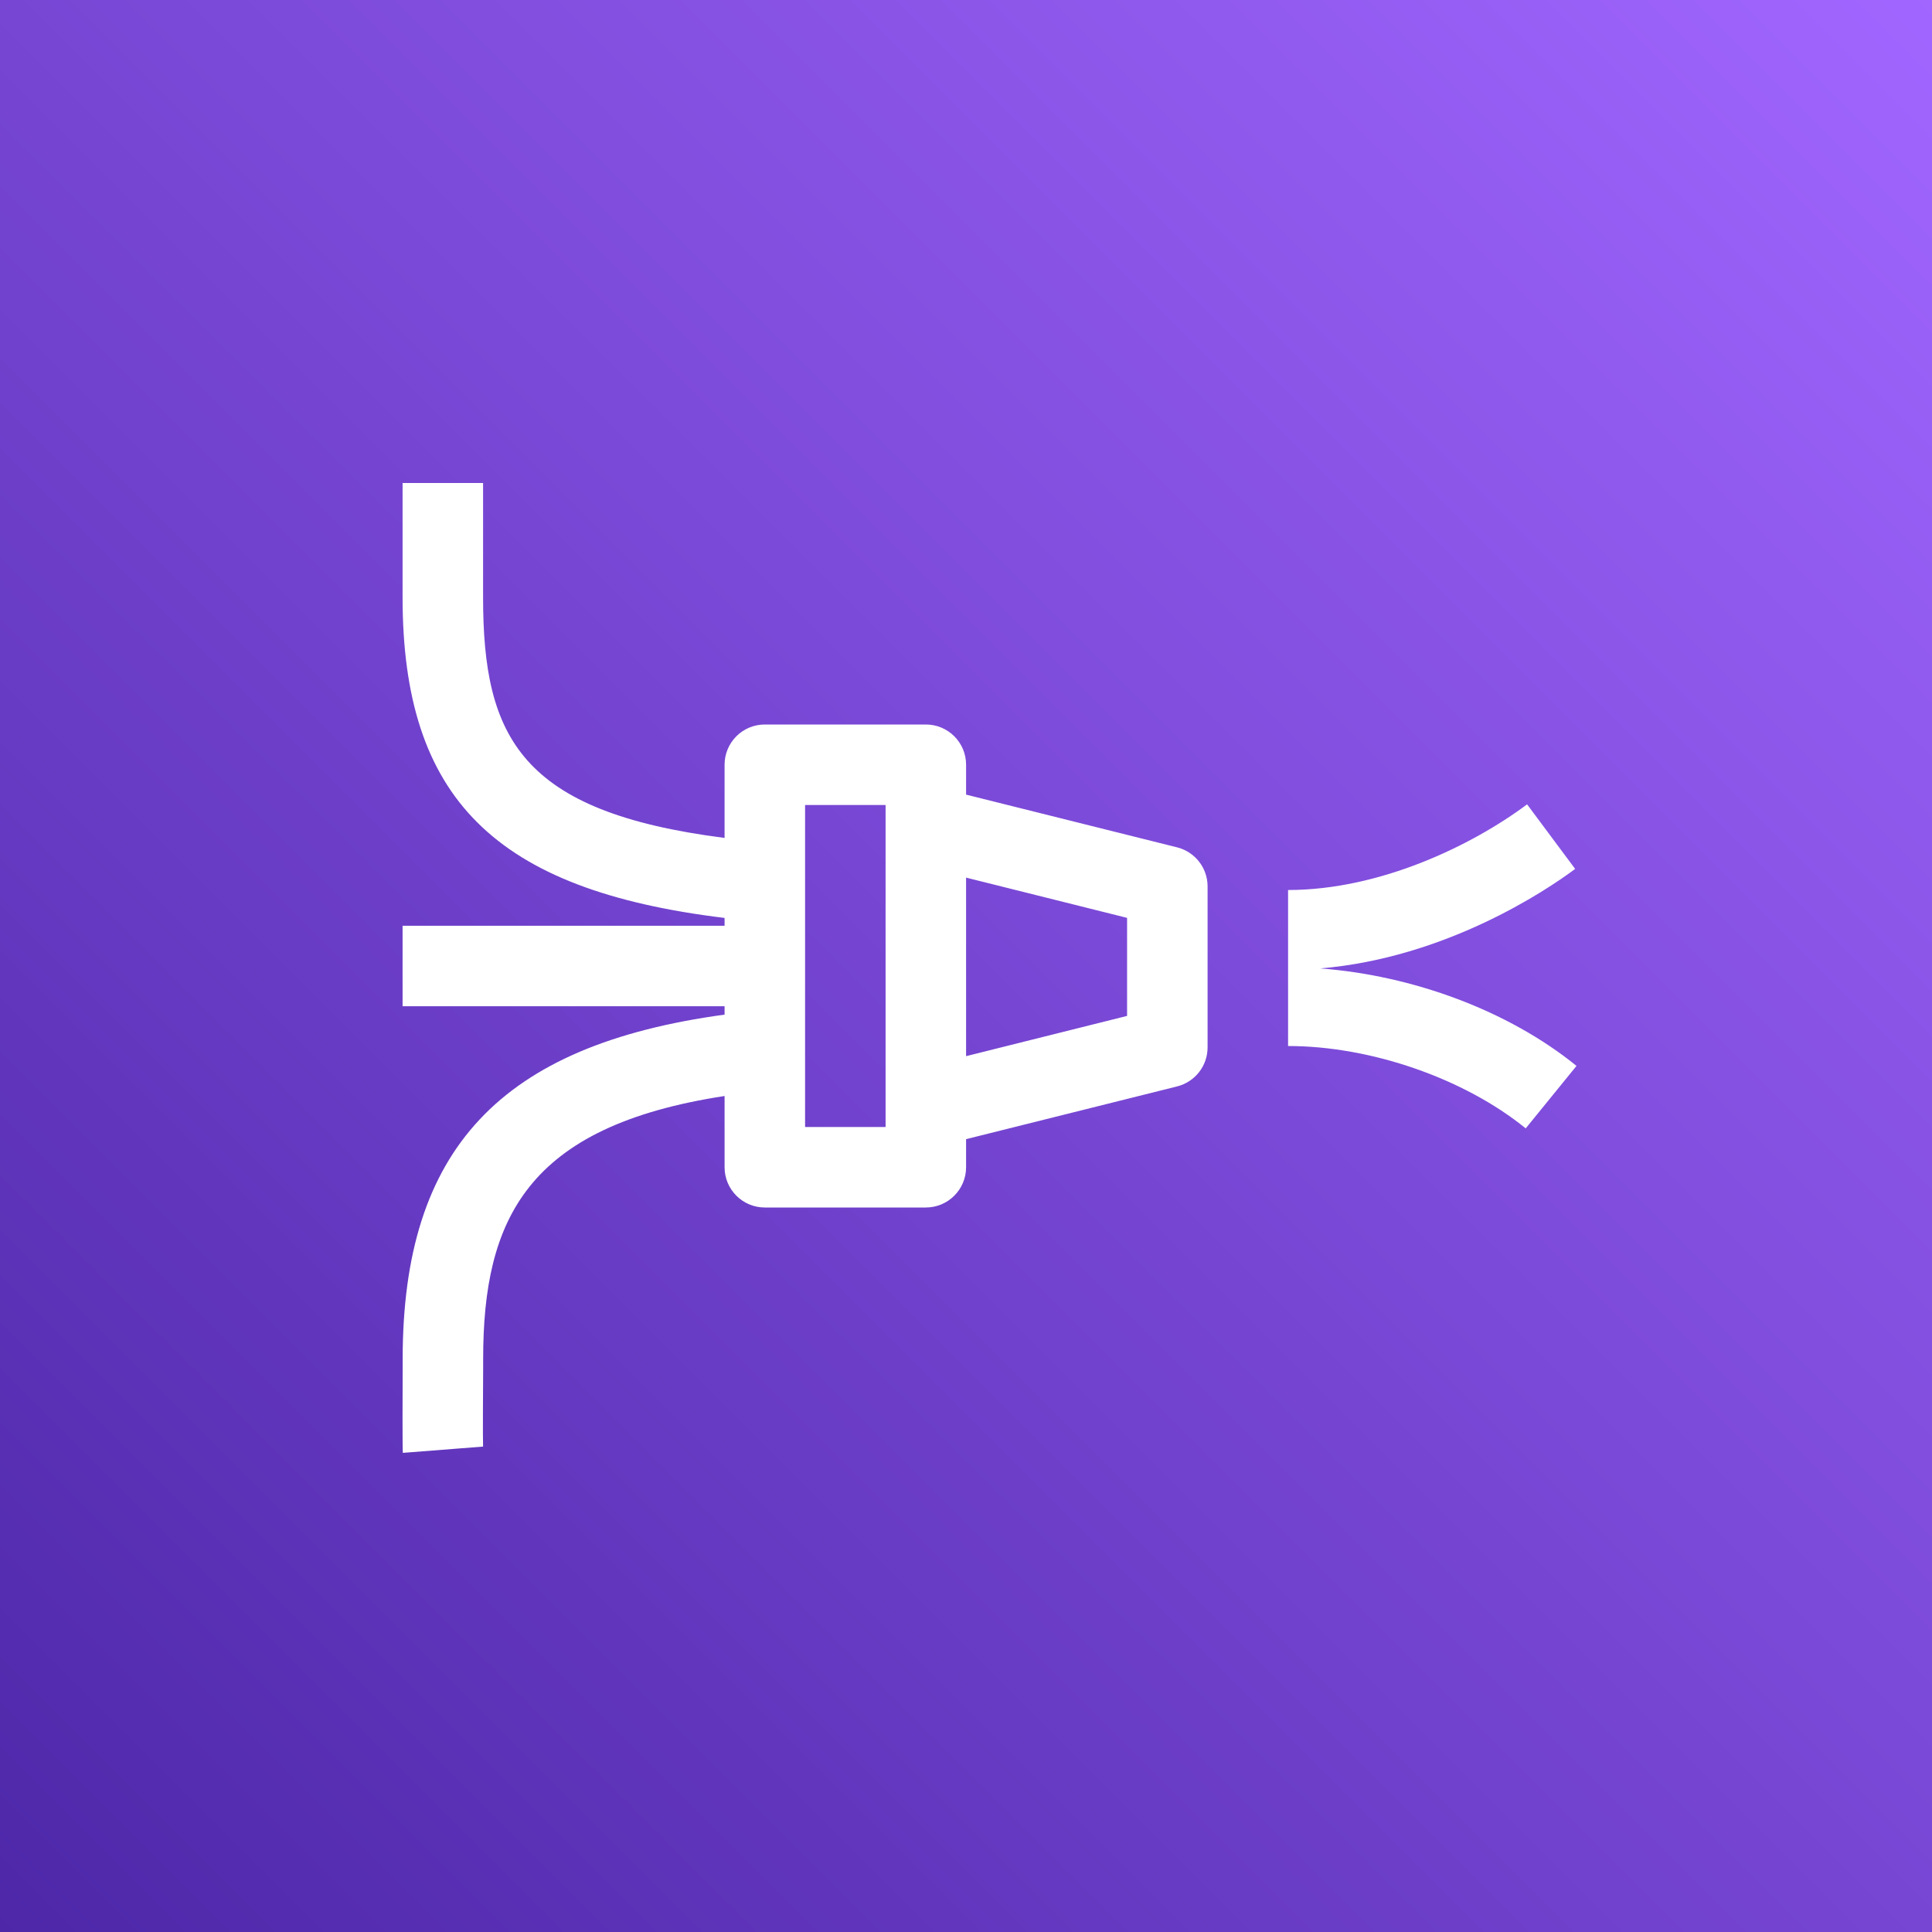 <?xml version="1.0" encoding="UTF-8"?>
<svg width="24px" height="24px" viewBox="0 0 24 24" version="1.1" xmlns="http://www.w3.org/2000/svg" xmlns:xlink="http://www.w3.org/1999/xlink">
    <rect x="0" y="0" width="24" height="24" fill="#333333" stroke="none"/>
    <!-- Generator: Sketch 64 (93537) - https://sketch.com -->
    <title>Icon-Architecture/16/Arch_Amazon-Kinesis-Firehose_16</title>
    <desc>Created with Sketch.</desc>
    <defs>
        <linearGradient x1="0%" y1="100%" x2="100%" y2="0%" id="linearGradient-1">
            <stop stop-color="#4D27A8" offset="0%"></stop>
            <stop stop-color="#A166FF" offset="100%"></stop>
        </linearGradient>
    </defs>
    <g id="Icon-Architecture/16/Arch_Amazon-Kinesis-Firehose_16" stroke="none" stroke-width="1" fill="none" fill-rule="evenodd">
        <g id="Icon-Architecture-BG/16/Analytics" fill="url(#linearGradient-1)">
            <rect id="Rectangle" x="0" y="0" width="24" height="24"></rect>
        </g>
        <g id="Icon-Service/16/Amazon-Kinesis-Data-Firehose" transform="translate(4, 4)" fill="#FFFFFF">
            <path d="M15.584,9.241 L14.953,10.017 C14.188,9.396 13.029,8.994 12.001,8.994 L12.001,8.056 L12.001,7.994 L12.001,7.056 C13.139,7.056 14.28,6.507 14.97,5.992 L15.567,6.794 C15.202,7.067 13.955,7.9 12.4,8.03 C13.547,8.117 14.735,8.552 15.584,9.241 L15.584,9.241 Z M10.001,8.62 L8.001,9.12 L8.001,6.902 L10.001,7.402 L10.001,8.62 Z M7.001,10 L6.001,10 L6.001,6 L7.001,6 L7.001,6.261 L7.001,9.761 L7.001,10 Z M10.622,6.526 L8.001,5.871 L8.001,5.5 C8.001,5.223 7.777,5 7.501,5 L5.501,5 C5.225,5 5.001,5.223 5.001,5.5 L5.001,6.409 C2.467,6.086 2.001,5.16 2.001,3.42 L2.001,2 L1.001,2 L1.001,3.42 C1.001,5.918 2.147,7.056 5.001,7.403 L5.001,7.5 L1.001,7.5 L1.001,8.5 L5.001,8.5 L5.001,8.604 C2.218,8.983 1.002,10.274 1.002,12.882 L1.002,12.99 C1,13.279 0.999,13.995 1.004,14.048 L2.001,13.97 C1.997,13.874 2,13.252 2.002,12.994 L2.002,12.882 C2.002,11.148 2.543,9.991 5.001,9.615 L5.001,10.5 C5.001,10.776 5.225,11 5.501,11 L7.501,11 C7.777,11 8.001,10.776 8.001,10.5 L8.001,10.151 L10.622,9.496 C10.845,9.44 11.001,9.241 11.001,9.011 L11.001,7.011 C11.001,6.782 10.845,6.582 10.622,6.526 L10.622,6.526 Z" id="Amazon-Kinesis-Data-Firehose_Icon_16_Squid"></path>
        </g>
    </g>
</svg>